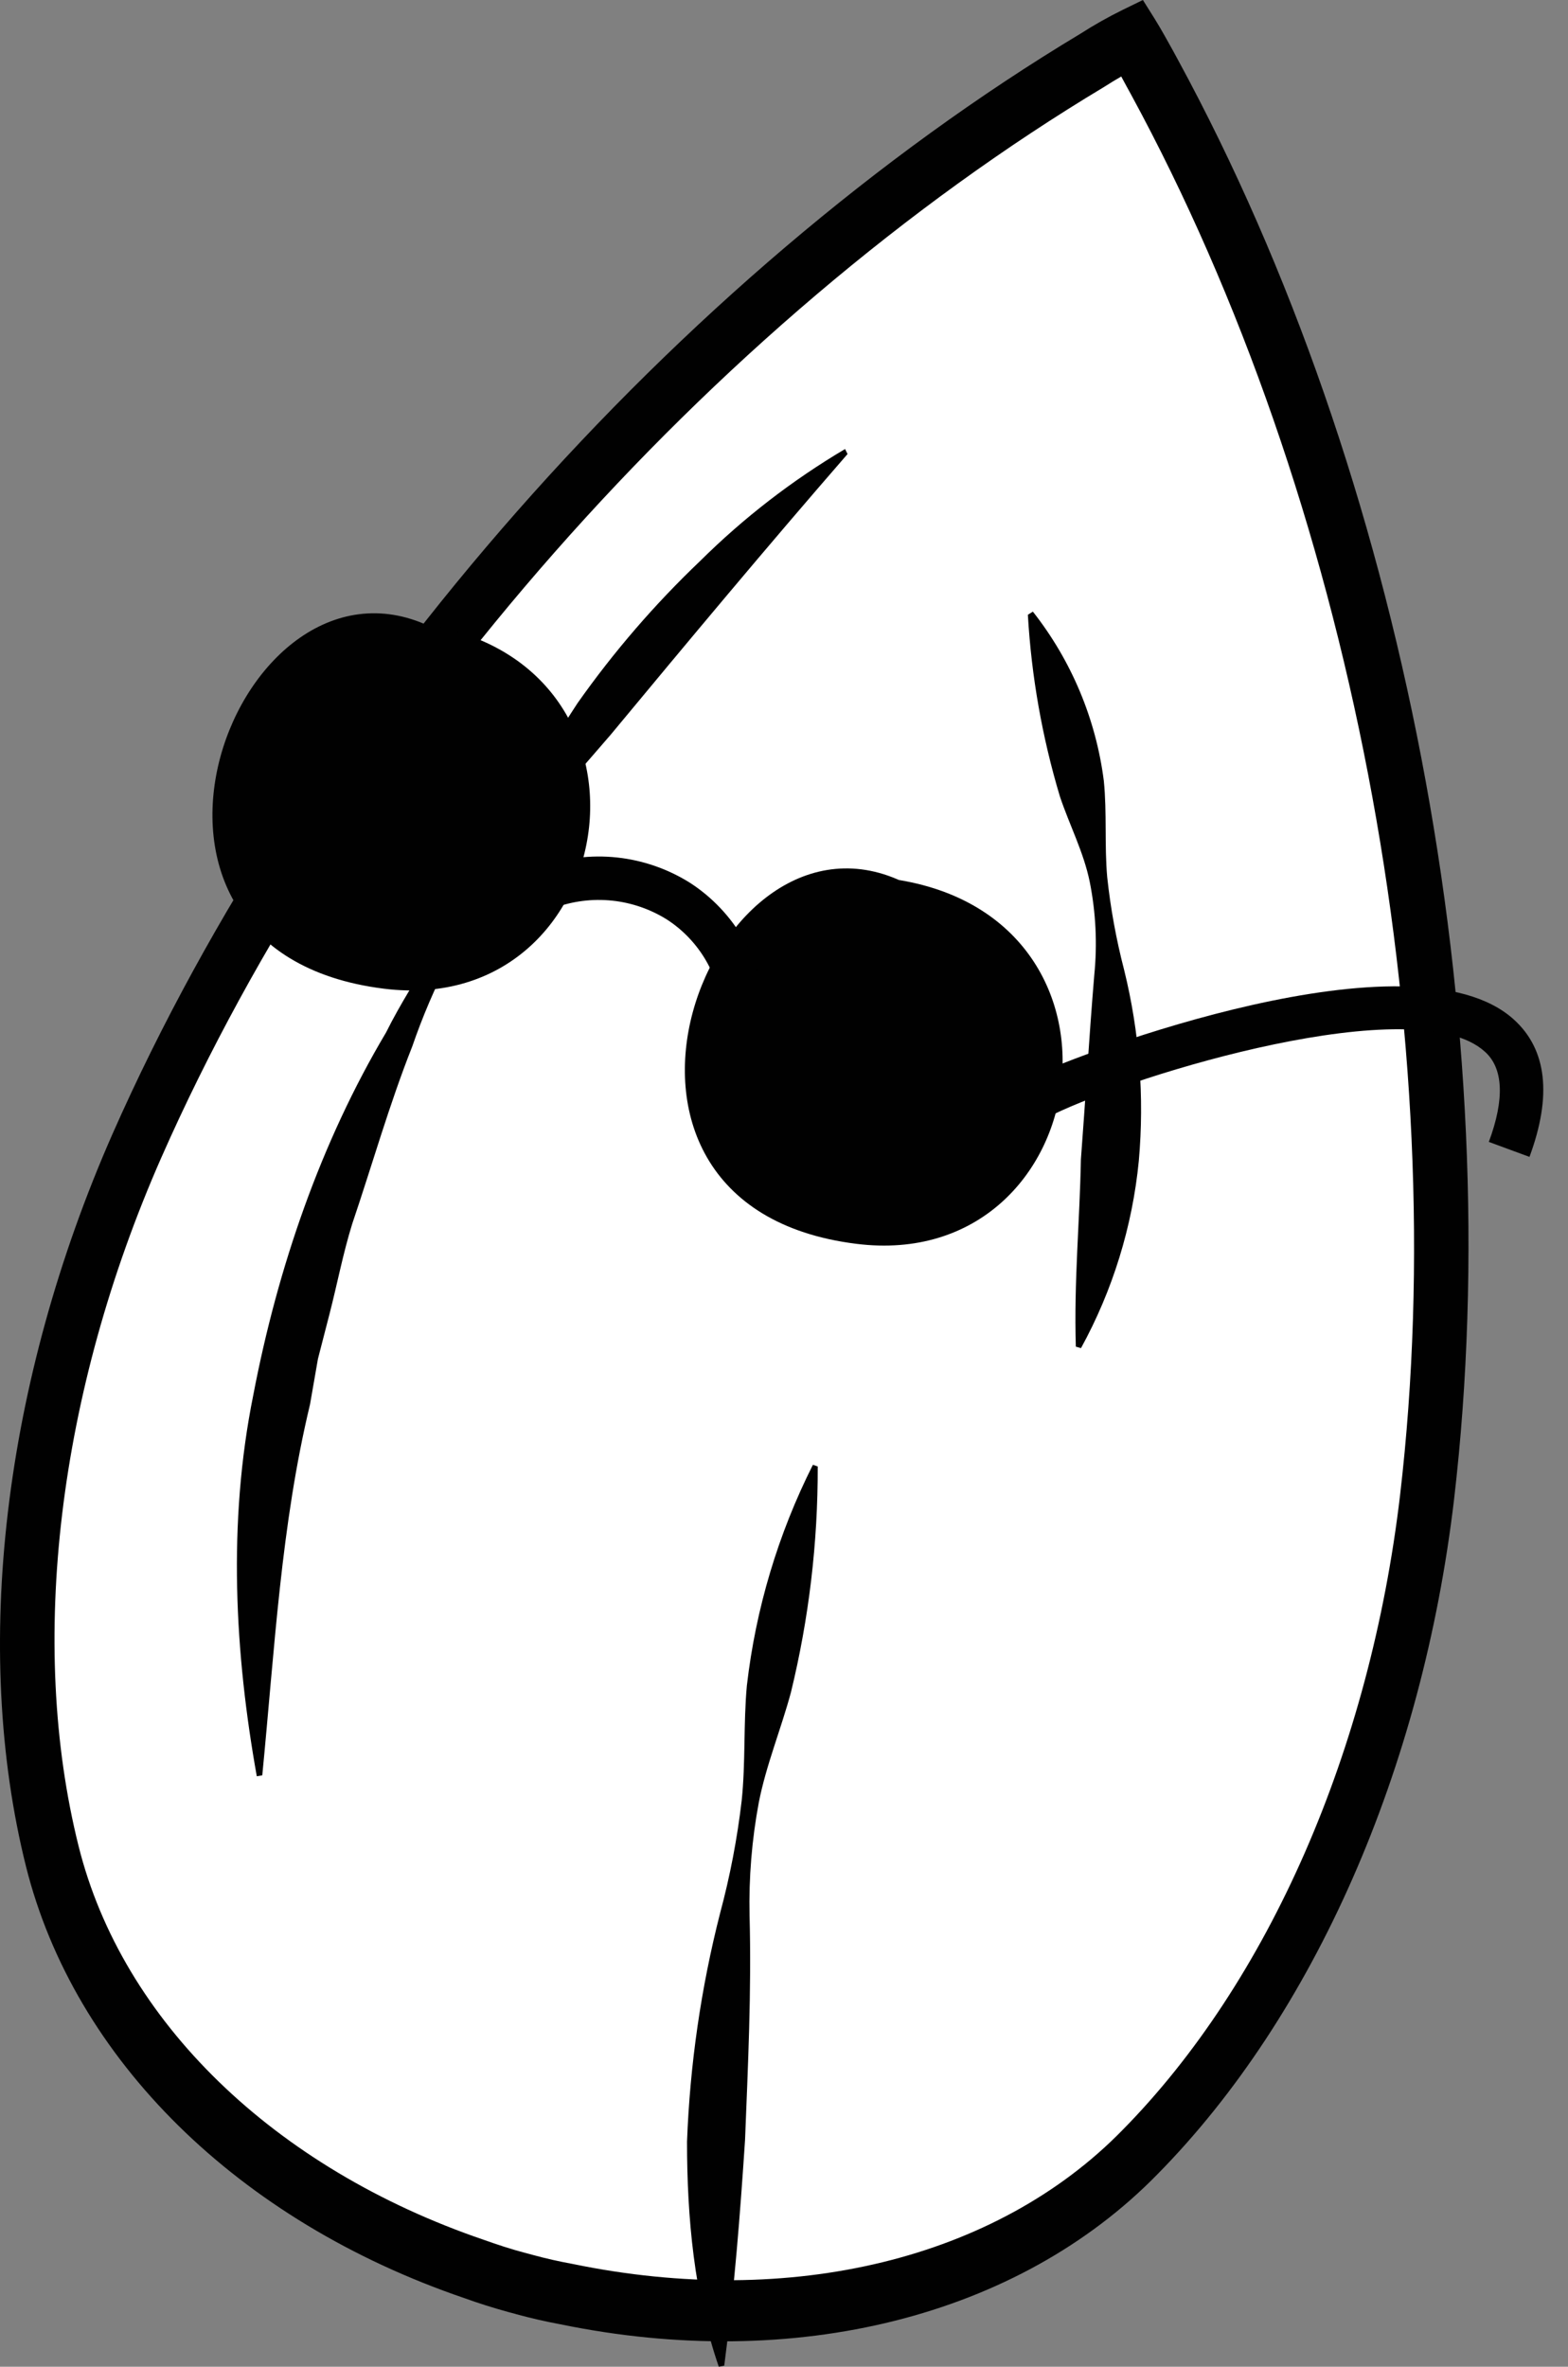 <svg width="53" height="80" viewBox="0 0 53 80" fill="none" xmlns="http://www.w3.org/2000/svg">
<rect x="0" y="0" width="53" height="80" fill="#808080" stroke="none"/>
<path d="M38.525 72.75C33.398 77.995 25.66 78.885 19.165 77.546C18.681 77.458 18.201 77.349 17.726 77.218L17.445 77.143C16.97 77.012 16.508 76.865 16.037 76.693C9.751 74.551 3.547 69.868 1.777 62.742C-0.166 54.967 1.368 46.156 4.637 38.724C11.238 23.771 23.684 9.998 36.916 2.045C37.355 1.762 37.809 1.504 38.278 1.274C38.553 1.714 38.787 2.167 39.04 2.623C46.409 16.187 50.14 34.365 48.245 50.602C47.308 58.664 44.164 67.042 38.534 72.75" fill="white"/>
<path d="M17.442 78.22L17.161 78.145C16.665 78.008 16.177 77.855 15.694 77.68C8.053 75.073 2.51 69.615 0.877 63.083C-0.955 55.739 0.112 46.715 3.806 38.322C10.307 23.596 22.853 9.352 36.514 1.143C36.978 0.845 37.459 0.574 37.953 0.331L38.631 0L39.034 0.643C39.255 0.999 39.452 1.361 39.658 1.73L39.827 2.042C47.443 16.065 51.014 34.693 49.15 50.671C48.076 59.804 44.42 68.122 39.118 73.499C34.416 78.308 26.872 80.2 18.935 78.564C18.441 78.473 17.942 78.358 17.445 78.223M37.9 2.585C37.707 2.698 37.51 2.816 37.316 2.941C23.974 10.947 11.772 24.798 5.449 39.137C1.961 47.061 0.943 55.545 2.657 62.405C4.131 68.313 9.252 73.287 16.352 75.71C16.811 75.872 17.258 76.022 17.714 76.141L17.992 76.216C18.448 76.341 18.907 76.444 19.369 76.528C26.747 78.049 33.682 76.356 37.931 72.01C42.884 66.989 46.309 59.161 47.324 50.537C49.138 34.996 45.653 16.861 38.237 3.207L38.066 2.895L37.897 2.582" fill="#010101"/>
<path d="M28.648 15.347C25.891 18.519 23.275 21.66 20.643 24.833C19.303 26.394 17.892 27.93 16.746 29.698C16.158 30.575 15.636 31.494 15.184 32.448C14.697 33.391 14.28 34.367 13.935 35.371C13.152 37.347 12.58 39.38 11.906 41.366C11.594 42.368 11.4 43.399 11.138 44.414L10.747 45.931L10.479 47.471C9.498 51.558 9.286 55.704 8.865 60.01L8.68 60.041C7.94 55.914 7.687 51.477 8.562 47.152C9.386 42.846 10.841 38.612 13.049 34.9C13.53 33.932 14.117 33.026 14.666 32.114C15.216 31.203 15.7 30.241 16.271 29.345C17.323 27.471 18.338 25.567 19.521 23.768C20.742 22.035 22.13 20.425 23.665 18.963C25.136 17.504 26.781 16.233 28.564 15.178L28.648 15.347Z" fill="#010101"/>
<path d="M27.64 49.569C27.647 52.142 27.343 54.706 26.734 57.206C26.397 58.455 25.895 59.667 25.648 60.928C25.413 62.187 25.308 63.467 25.336 64.747C25.404 67.308 25.282 69.824 25.183 72.338C25.017 74.854 24.826 77.334 24.48 79.963L24.296 80C23.465 77.59 23.222 74.976 23.222 72.391C23.32 69.785 23.695 67.196 24.34 64.669C24.676 63.419 24.92 62.146 25.07 60.86C25.204 59.579 25.126 58.268 25.245 56.975C25.545 54.376 26.301 51.85 27.477 49.513L27.64 49.569Z" fill="#010101"/>
<path d="M34.912 20.674C36.214 22.327 37.043 24.303 37.31 26.391C37.419 27.468 37.329 28.577 37.425 29.651C37.538 30.704 37.728 31.748 37.994 32.773C38.516 34.886 38.685 37.072 38.493 39.24C38.276 41.46 37.611 43.613 36.539 45.569L36.364 45.519C36.298 43.296 36.498 41.266 36.535 39.199C36.692 37.142 36.81 35.084 36.988 32.954C37.093 31.905 37.041 30.847 36.835 29.813C36.629 28.798 36.142 27.874 35.824 26.916C35.226 24.919 34.863 22.86 34.743 20.78L34.912 20.674Z" fill="#010101"/>
<path d="M30.638 29.866C24.03 26.503 18.554 40.754 28.948 42.044C37.126 43.065 38.974 30.6 29.785 29.666" fill="#010101"/>
<path d="M14.669 21.242C8.062 17.879 2.585 32.13 12.98 33.42C21.157 34.438 23.006 21.973 13.816 21.039" fill="#010101"/>
<path d="M24.411 34.288C24.373 33.647 24.185 33.024 23.863 32.469C23.541 31.914 23.094 31.442 22.556 31.09C21.992 30.734 21.353 30.512 20.689 30.443C20.025 30.374 19.354 30.458 18.728 30.691L18.241 29.307C19.078 29 19.975 28.889 20.862 28.985C21.748 29.081 22.601 29.381 23.353 29.86C24.076 30.336 24.68 30.972 25.117 31.72C25.554 32.467 25.813 33.305 25.873 34.169L24.411 34.288Z" fill="#010101"/>
<path d="M35.592 37.675L34.952 36.358C36.438 35.636 47.732 31.343 51.17 34.462C52.288 35.474 52.463 37.038 51.698 39.105L50.324 38.599C50.864 37.144 50.814 36.102 50.187 35.546C47.851 33.426 38.428 36.298 35.592 37.675Z" fill="#010101"/>
</svg>
